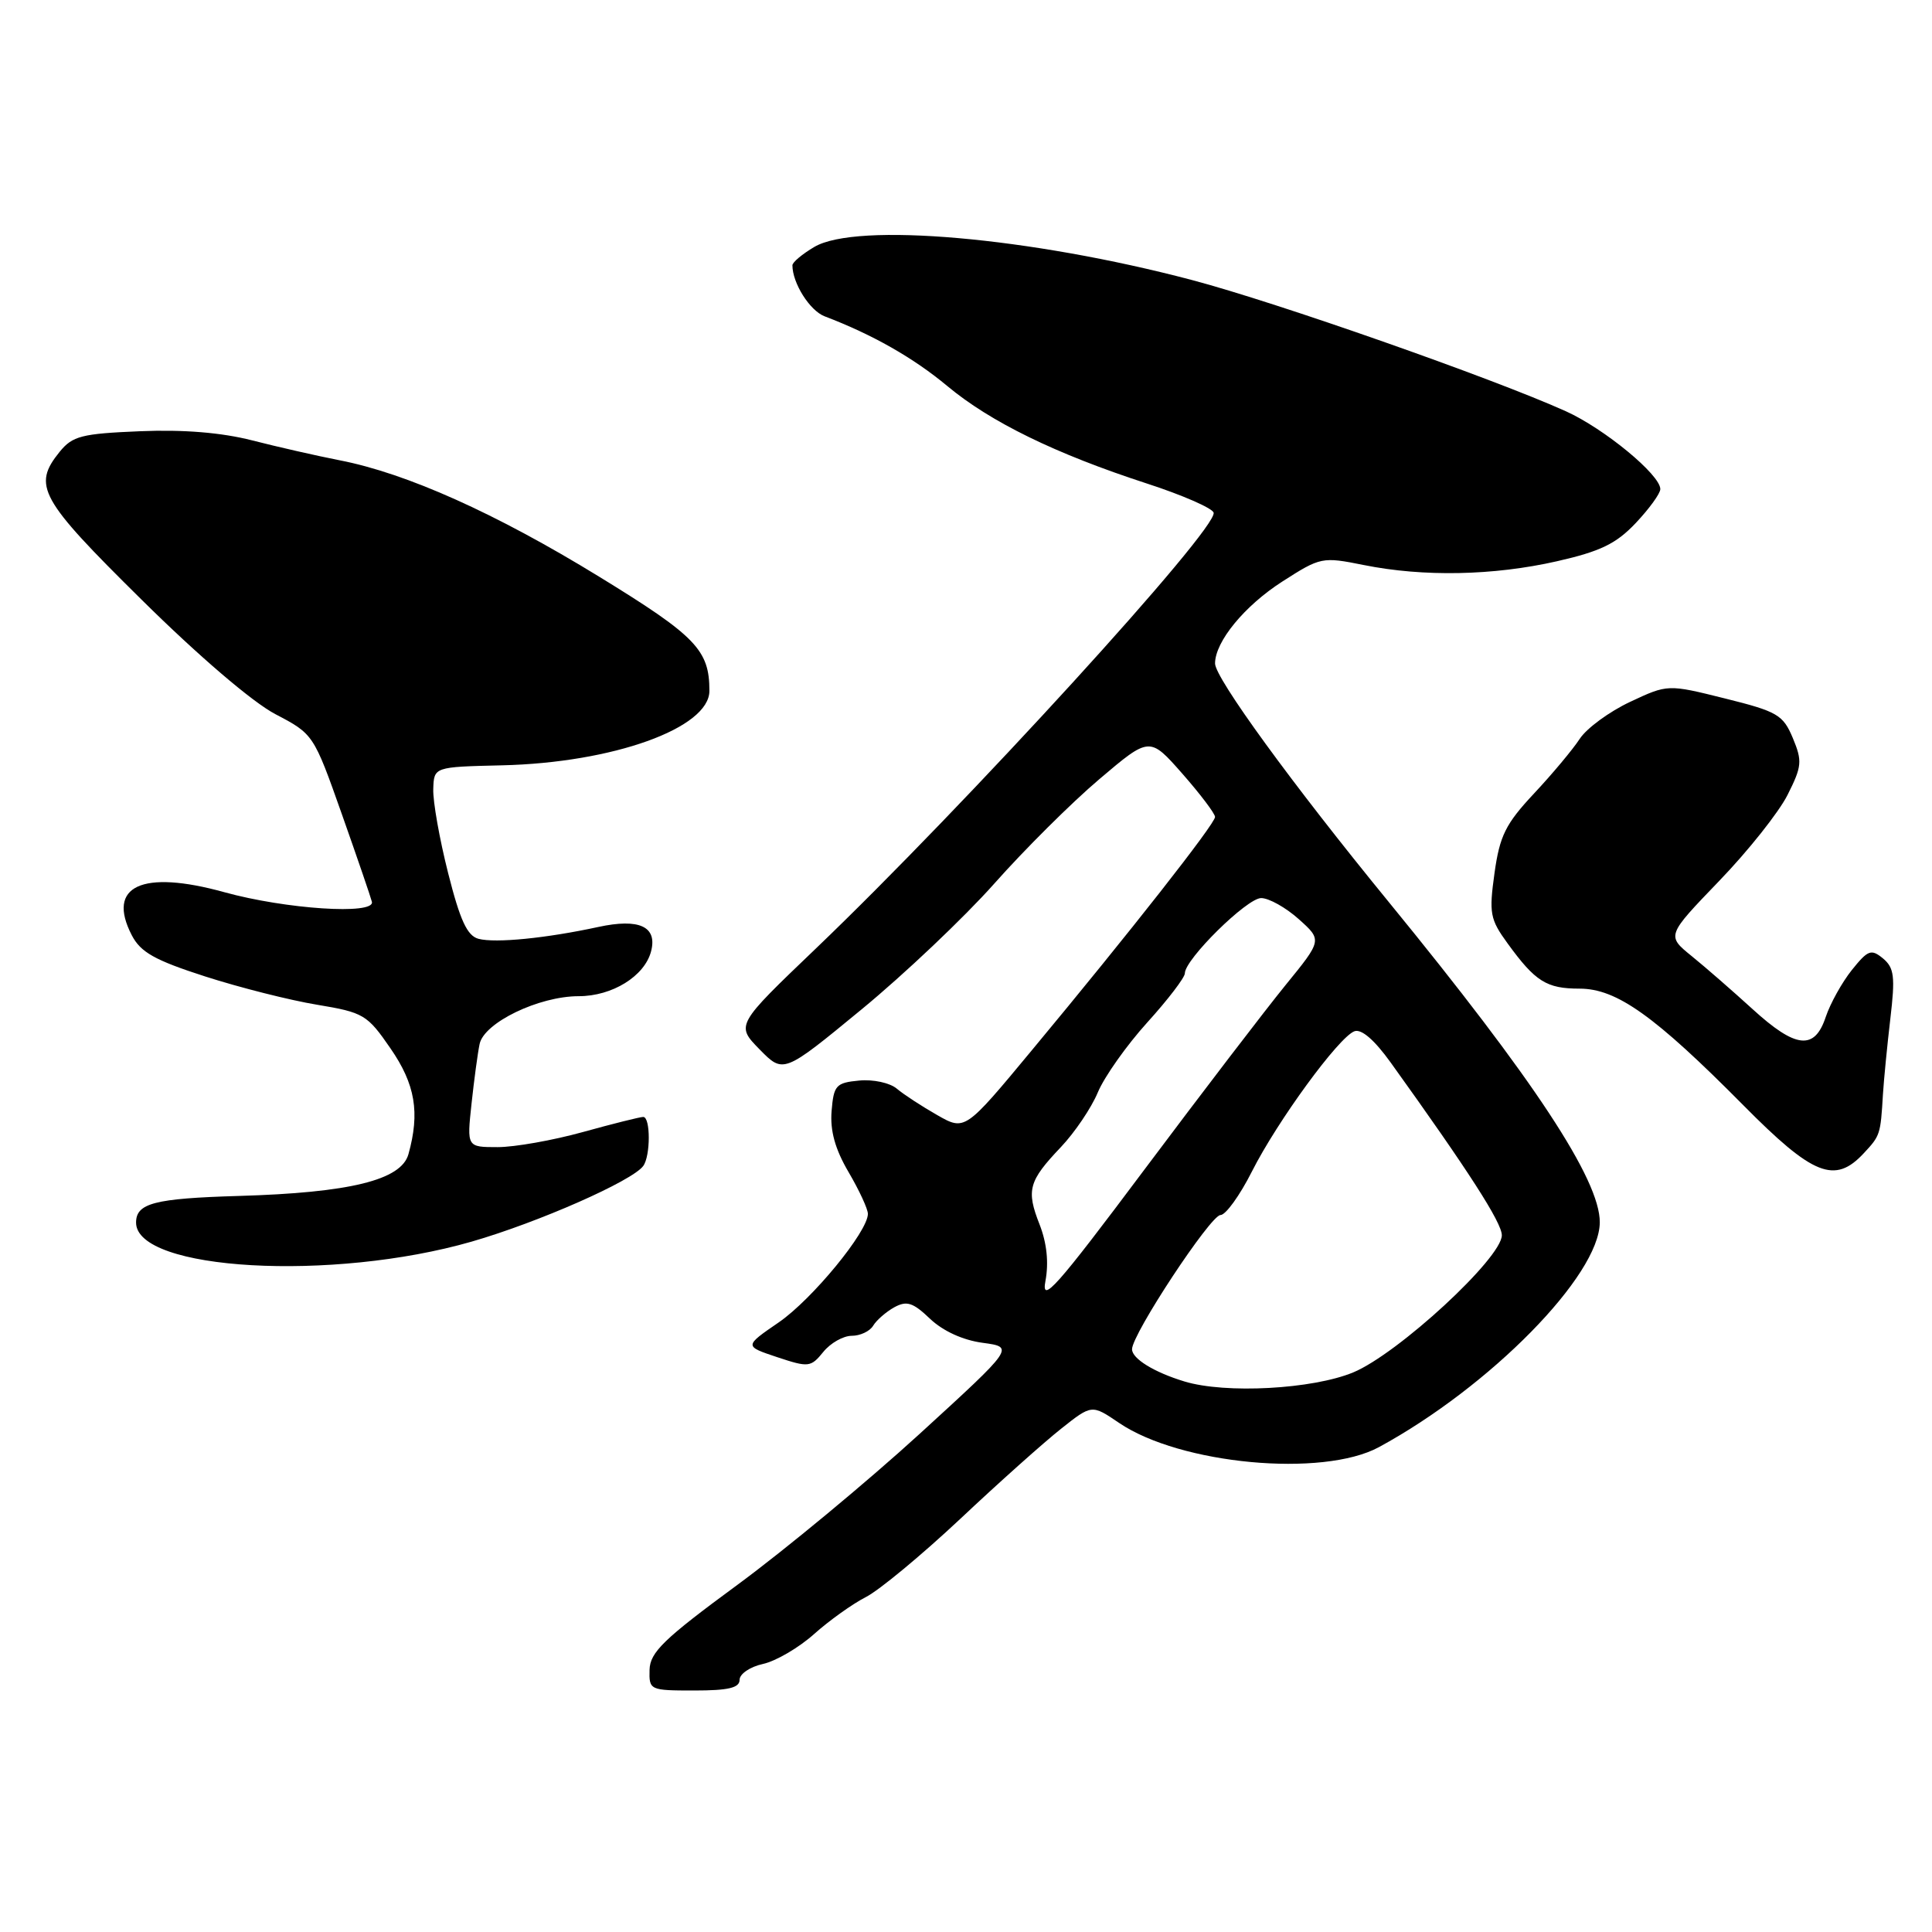 <?xml version="1.0" encoding="UTF-8" standalone="no"?>
<!DOCTYPE svg PUBLIC "-//W3C//DTD SVG 1.1//EN" "http://www.w3.org/Graphics/SVG/1.1/DTD/svg11.dtd" >
<svg xmlns="http://www.w3.org/2000/svg" xmlns:xlink="http://www.w3.org/1999/xlink" version="1.1" viewBox="0 0 256 256">
 <g >
 <path fill="currentColor"
d=" M 98.00 222.58 C 98.00 221.80 99.40 220.85 101.11 220.48 C 102.82 220.10 105.86 218.32 107.86 216.53 C 109.86 214.74 112.95 212.53 114.73 211.62 C 116.50 210.72 122.14 206.04 127.26 201.24 C 132.37 196.43 138.39 191.06 140.62 189.30 C 144.67 186.09 144.67 186.09 148.28 188.54 C 156.37 194.04 175.26 195.80 182.72 191.75 C 197.45 183.75 211.94 169.01 211.98 161.97 C 212.01 156.33 203.26 143.05 184.00 119.50 C 171.21 103.87 161.00 89.84 161.00 87.91 C 161.01 85.01 164.91 80.27 169.91 77.06 C 174.98 73.81 175.19 73.76 180.71 74.87 C 188.61 76.46 197.89 76.28 206.30 74.37 C 212.07 73.06 214.15 72.05 216.75 69.30 C 218.54 67.40 220.00 65.39 220.00 64.81 C 220.00 62.91 212.58 56.80 207.50 54.50 C 197.74 50.10 169.17 40.07 157.92 37.10 C 136.48 31.44 113.48 29.42 107.90 32.72 C 106.31 33.66 105.00 34.75 105.00 35.15 C 105.00 37.52 107.30 41.16 109.26 41.91 C 115.59 44.32 121.02 47.40 125.52 51.15 C 131.24 55.92 139.86 60.13 151.97 64.07 C 156.63 65.58 160.61 67.32 160.81 67.92 C 161.48 69.94 127.88 106.75 108.12 125.67 C 97.50 135.83 97.50 135.83 100.65 139.05 C 103.81 142.27 103.81 142.27 114.15 133.76 C 119.84 129.08 127.76 121.57 131.75 117.08 C 135.73 112.59 141.99 106.36 145.66 103.25 C 152.33 97.59 152.33 97.59 156.67 102.52 C 159.05 105.23 161.00 107.81 161.00 108.25 C 161.00 109.16 149.73 123.52 136.72 139.17 C 127.86 149.85 127.86 149.85 124.18 147.75 C 122.16 146.60 119.75 145.03 118.84 144.26 C 117.92 143.48 115.70 143.00 113.84 143.18 C 110.77 143.47 110.47 143.81 110.19 147.22 C 109.98 149.82 110.65 152.26 112.44 155.31 C 113.85 157.71 115.00 160.20 115.00 160.84 C 115.00 163.19 107.63 172.16 103.19 175.22 C 98.60 178.37 98.60 178.37 102.98 179.83 C 107.14 181.21 107.43 181.18 109.09 179.14 C 110.04 177.96 111.74 177.00 112.86 177.00 C 113.98 177.00 115.26 176.40 115.70 175.66 C 116.14 174.93 117.40 173.83 118.50 173.22 C 120.15 172.32 120.97 172.58 123.24 174.75 C 124.95 176.37 127.59 177.58 130.21 177.93 C 134.43 178.50 134.43 178.50 121.85 190.00 C 114.93 196.32 104.07 205.32 97.71 210.00 C 87.95 217.17 86.14 218.93 86.07 221.25 C 86.00 223.95 86.10 224.00 92.00 224.00 C 96.52 224.00 98.00 223.65 98.00 222.58 Z  M 62.50 164.52 C 71.31 161.98 83.77 156.49 85.23 154.50 C 86.21 153.17 86.21 148.00 85.23 148.00 C 84.81 148.00 81.21 148.90 77.24 150.00 C 73.27 151.10 68.19 152.00 65.94 152.00 C 61.86 152.00 61.86 152.00 62.48 146.25 C 62.82 143.09 63.30 139.53 63.55 138.34 C 64.13 135.51 71.40 132.00 76.68 132.00 C 81.13 132.00 85.41 129.35 86.27 126.06 C 87.13 122.77 84.70 121.65 79.27 122.83 C 72.39 124.32 65.67 124.99 63.41 124.40 C 61.91 124.00 60.97 121.98 59.38 115.69 C 58.24 111.19 57.35 106.18 57.41 104.56 C 57.50 101.62 57.50 101.62 66.50 101.41 C 81.22 101.07 94.00 96.48 94.00 91.54 C 94.00 86.12 92.23 84.29 79.37 76.40 C 65.69 68.01 53.87 62.71 45.00 60.99 C 41.98 60.40 36.75 59.21 33.40 58.35 C 29.37 57.32 24.32 56.90 18.56 57.14 C 10.82 57.46 9.61 57.77 7.91 59.86 C 4.27 64.36 5.22 66.09 18.72 79.42 C 26.30 86.92 33.47 93.05 36.49 94.63 C 41.53 97.27 41.56 97.31 45.30 107.89 C 47.36 113.72 49.15 118.95 49.28 119.50 C 49.67 121.25 37.86 120.47 29.72 118.22 C 18.81 115.20 14.08 117.39 17.46 123.92 C 18.63 126.18 20.49 127.23 27.20 129.39 C 31.77 130.86 38.42 132.54 42.00 133.13 C 48.19 134.16 48.66 134.44 51.75 138.93 C 55.03 143.68 55.66 147.42 54.12 152.94 C 53.16 156.37 46.37 158.04 31.61 158.47 C 20.46 158.80 18.03 159.43 18.03 162.00 C 18.03 168.37 44.04 169.84 62.50 164.52 Z  M 246.96 152.81 C 249.14 150.47 249.18 150.36 249.50 145.00 C 249.62 143.07 250.06 138.56 250.48 134.98 C 251.14 129.40 250.99 128.24 249.51 127.00 C 247.94 125.71 247.52 125.87 245.38 128.53 C 244.08 130.16 242.52 132.96 241.92 134.75 C 240.44 139.21 237.95 138.94 232.21 133.70 C 229.62 131.34 226.00 128.18 224.16 126.69 C 220.82 123.98 220.82 123.98 227.79 116.74 C 231.63 112.76 235.71 107.62 236.86 105.33 C 238.77 101.54 238.83 100.85 237.56 97.80 C 236.27 94.72 235.53 94.28 228.57 92.55 C 220.99 90.66 220.99 90.66 216.00 93.00 C 213.25 94.29 210.25 96.49 209.33 97.89 C 208.41 99.30 205.68 102.57 203.25 105.16 C 199.50 109.17 198.72 110.74 198.03 115.69 C 197.29 121.01 197.43 121.80 199.76 125.00 C 203.44 130.07 204.92 131.00 209.31 131.00 C 214.21 131.00 219.25 134.59 230.98 146.43 C 240.24 155.79 243.12 156.94 246.96 152.81 Z  M 156.94 183.05 C 152.92 181.83 150.00 180.03 150.00 178.78 C 150.00 176.78 160.41 161.00 161.72 161.00 C 162.41 161.00 164.28 158.41 165.88 155.24 C 169.26 148.55 177.36 137.46 179.46 136.65 C 180.39 136.30 182.11 137.78 184.28 140.80 C 194.61 155.18 199.00 162.01 199.00 163.68 C 199.00 166.69 185.25 179.38 179.31 181.85 C 173.93 184.08 162.39 184.71 156.94 183.05 Z  M 138.53 169.72 C 138.98 167.30 138.71 164.71 137.75 162.25 C 135.96 157.70 136.29 156.50 140.57 152.00 C 142.40 150.07 144.61 146.81 145.47 144.74 C 146.33 142.68 149.28 138.51 152.02 135.48 C 154.76 132.46 157.00 129.52 157.00 128.97 C 157.00 127.11 165.23 119.00 167.11 119.00 C 168.13 119.00 170.37 120.25 172.08 121.78 C 175.20 124.57 175.20 124.57 170.35 130.52 C 167.68 133.80 159.27 144.79 151.66 154.95 C 139.91 170.65 137.93 172.87 138.53 169.72 Z "/>
</g>
</svg>